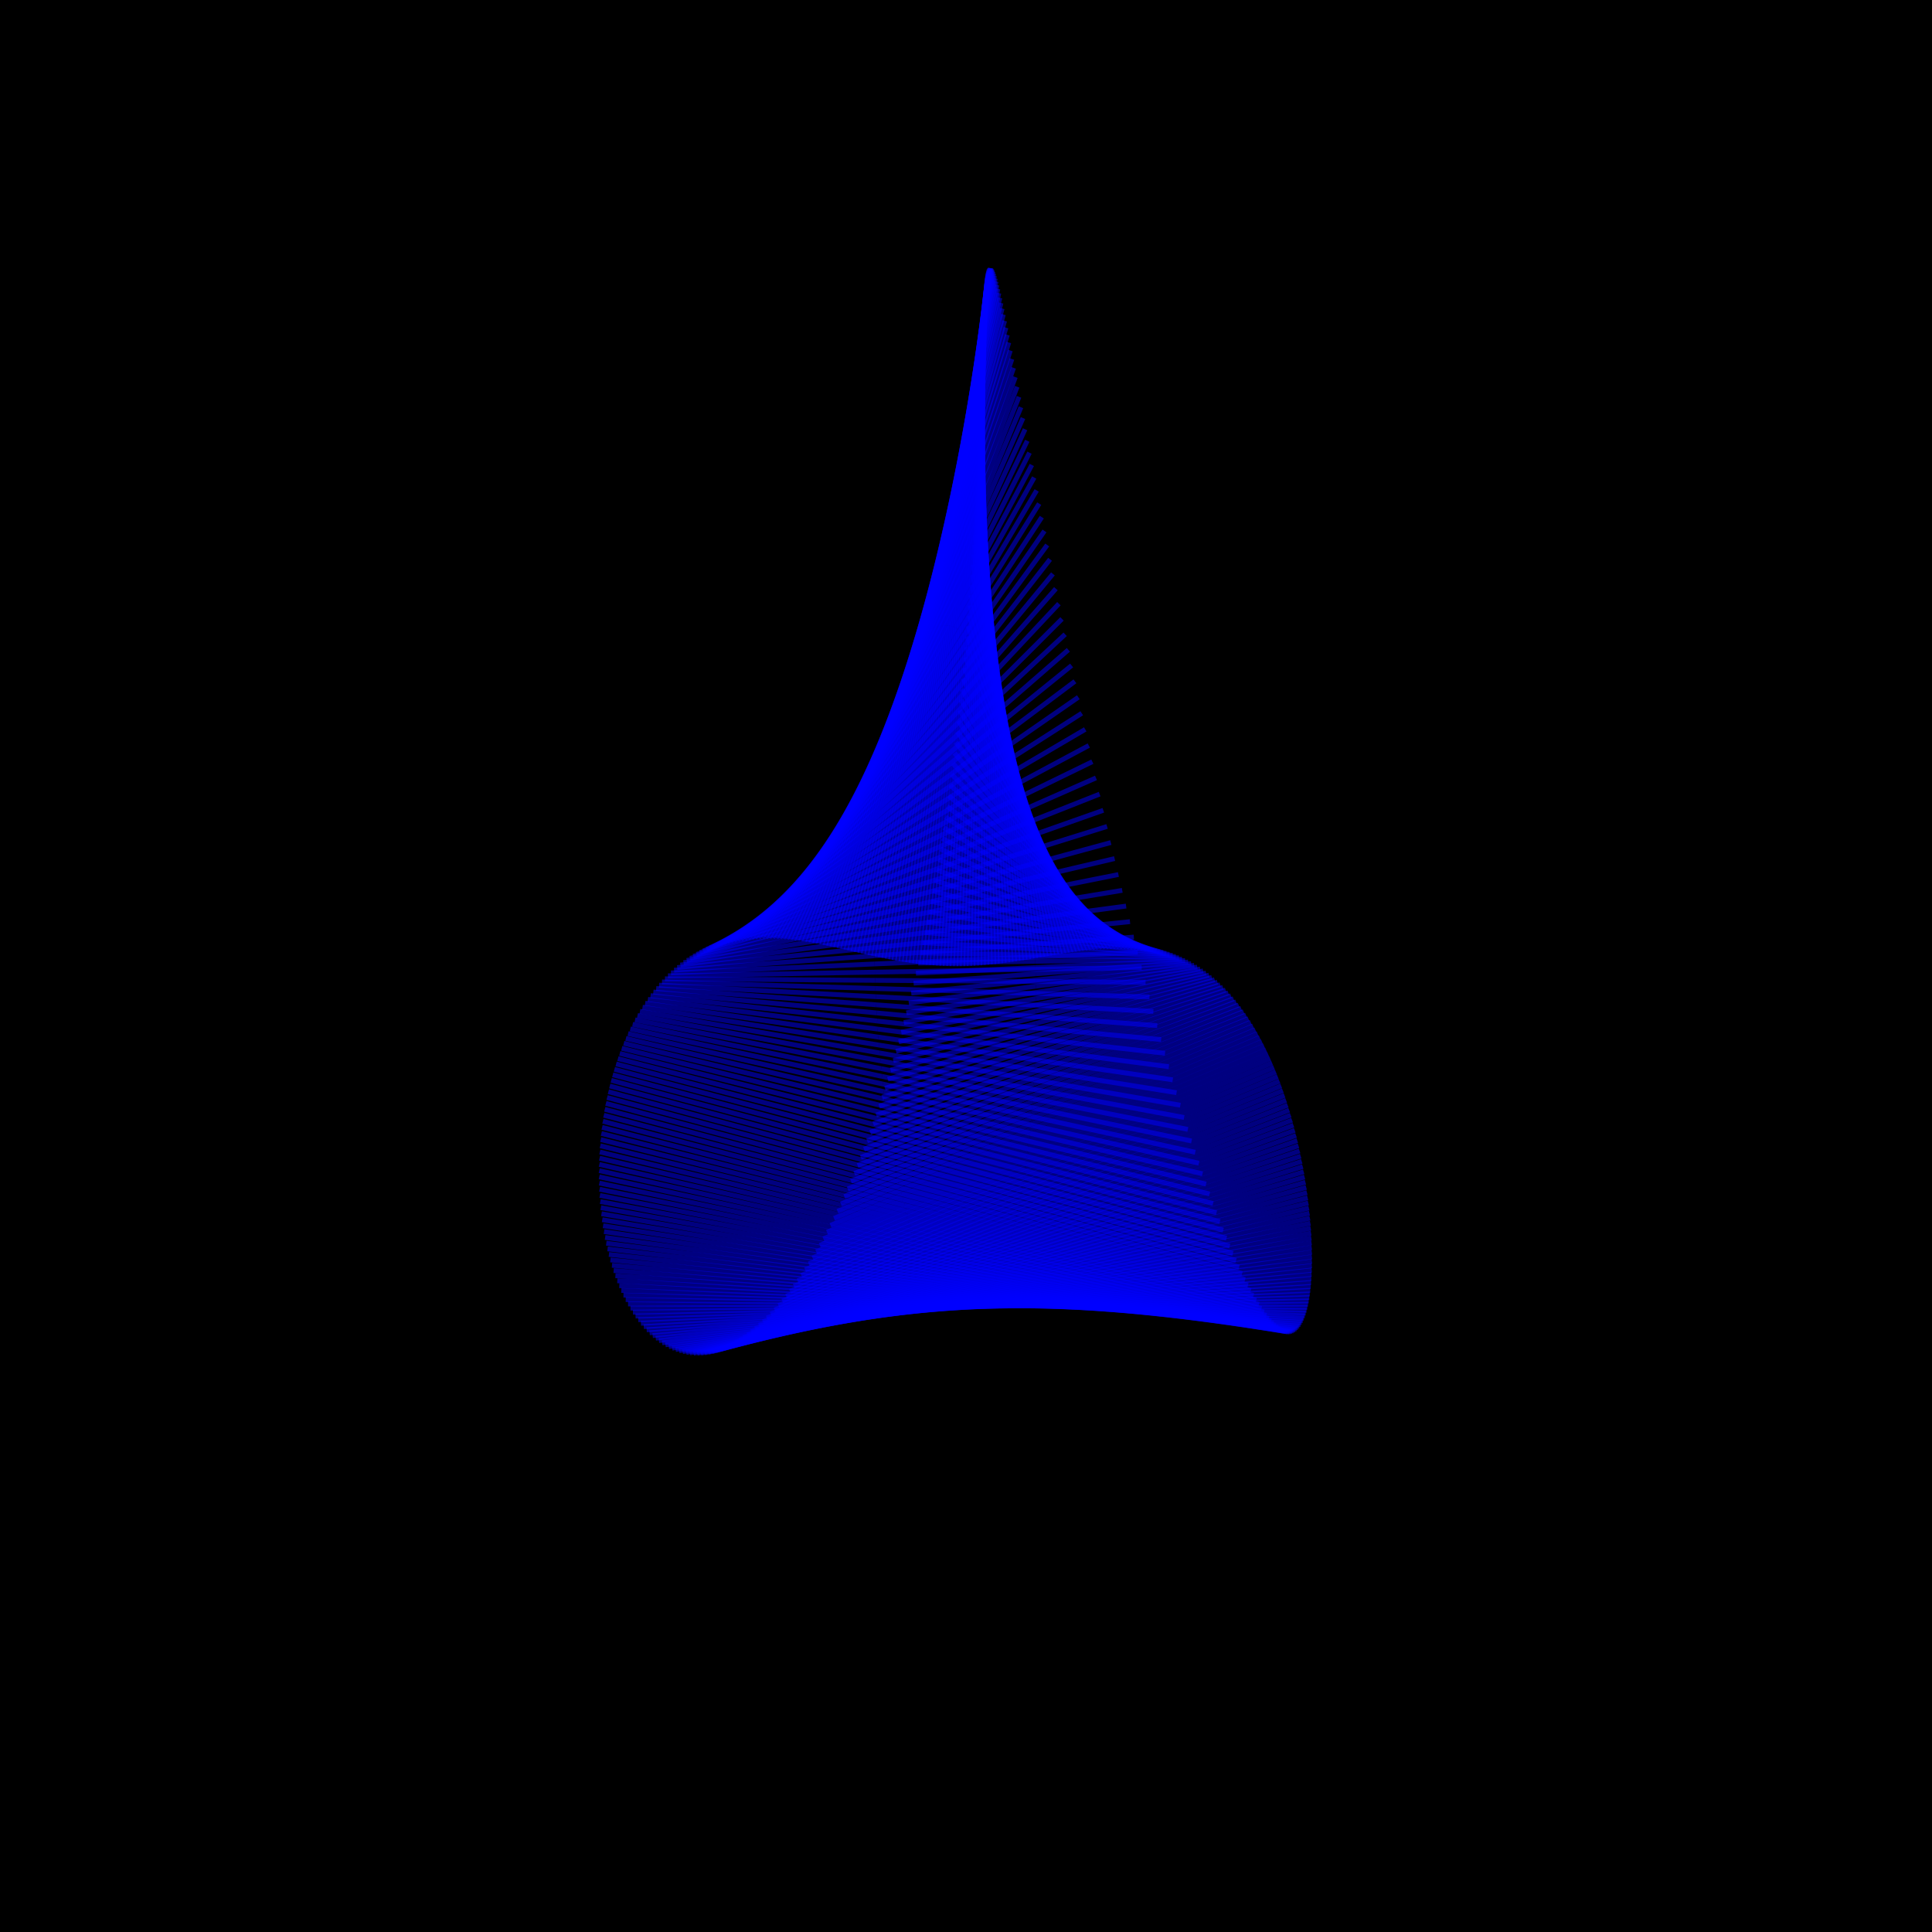 <?xml version="1.0" encoding="UTF-8"?>
<!DOCTYPE svg PUBLIC "-//W3C//DTD SVG 1.1//EN"
    "http://www.w3.org/Graphics/SVG/1.1/DTD/svg11.dtd"><svg width="400" height="400" stroke="black" fill="none" fill-opacity="0.75" font-size="14" font-style="italic" font-family="sans-serif" xmlns="http://www.w3.org/2000/svg" xmlns:xlink="http://www.w3.org/1999/xlink" version="1.1"><filter id="blur1"><feGaussianBlur stdDeviation="0.5"/></filter><rect width="100%" height="100%" fill="white" stroke="none" fill-opacity="1"/><rect class="bg" fill="black" width="100%" height="100%" stroke="none" fill-opacity="1"/><polyline class="polyline" opacity="0.5" stroke="blue" points="201.571,133.645 203.726,70.975 "/><polyline class="polyline" opacity="0.5" stroke="blue" points="201.241,133.175 203.771,69.677 "/><polyline class="polyline" opacity="0.5" stroke="blue" points="200.909,132.732 203.816,68.426 "/><polyline class="polyline" opacity="0.5" stroke="blue" points="200.574,132.315 203.861,67.223 "/><polyline class="polyline" opacity="0.5" stroke="blue" points="200.238,131.925 203.905,66.07 "/><polyline class="polyline" opacity="0.5" stroke="blue" points="199.9,131.562 203.95,64.969 "/><polyline class="polyline" opacity="0.5" stroke="blue" points="199.559,131.227 203.995,63.92 "/><polyline class="polyline" opacity="0.5" stroke="blue" points="199.218,130.92 204.042,62.925 "/><polyline class="polyline" opacity="0.5" stroke="blue" points="198.874,130.641 204.09,61.986 "/><polyline class="polyline" opacity="0.5" stroke="blue" points="198.529,130.391 204.139,61.103 "/><polyline class="polyline" opacity="0.5" stroke="blue" points="198.183,130.17 204.191,60.28 "/><polyline class="polyline" opacity="0.5" stroke="blue" points="197.835,129.978 204.245,59.517 "/><polyline class="polyline" opacity="0.5" stroke="blue" points="197.487,129.817 204.301,58.815 "/><polyline class="polyline" opacity="0.5" stroke="blue" points="197.137,129.685 204.361,58.176 "/><polyline class="polyline" opacity="0.5" stroke="blue" points="196.787,129.583 204.424,57.601 "/><polyline class="polyline" opacity="0.5" stroke="blue" points="196.436,129.512 204.491,57.093 "/><polyline class="polyline" opacity="0.5" stroke="blue" points="196.085,129.473 204.562,56.652 "/><polyline class="polyline" opacity="0.5" stroke="blue" points="195.734,129.464 204.638,56.28 "/><polyline class="polyline" opacity="0.5" stroke="blue" points="195.382,129.487 204.719,55.977 "/><polyline class="polyline" opacity="0.5" stroke="blue" points="195.03,129.542 204.805,55.747 "/><polyline class="polyline" opacity="0.5" stroke="blue" points="194.679,129.629 204.897,55.589 "/><polyline class="polyline" opacity="0.5" stroke="blue" points="194.328,129.748 204.995,55.505 "/><polyline class="polyline" opacity="0.5" stroke="blue" points="193.978,129.9 205.1,55.497 "/><polyline class="polyline" opacity="0.5" stroke="blue" points="193.628,130.085 205.212,55.565 "/><polyline class="polyline" opacity="0.5" stroke="blue" points="193.279,130.302 205.331,55.711 "/><polyline class="polyline" opacity="0.5" stroke="blue" points="192.932,130.553 205.458,55.936 "/><polyline class="polyline" opacity="0.5" stroke="blue" points="192.585,130.837 205.593,56.241 "/><polyline class="polyline" opacity="0.5" stroke="blue" points="192.24,131.154 205.737,56.627 "/><polyline class="polyline" opacity="0.5" stroke="blue" points="191.897,131.505 205.889,57.095 "/><polyline class="polyline" opacity="0.5" stroke="blue" points="191.555,131.889 206.052,57.645 "/><polyline class="polyline" opacity="0.5" stroke="blue" points="191.216,132.307 206.223,58.279 "/><polyline class="polyline" opacity="0.5" stroke="blue" points="190.879,132.759 206.406,58.998 "/><polyline class="polyline" opacity="0.5" stroke="blue" points="190.544,133.245 206.598,59.801 "/><polyline class="polyline" opacity="0.5" stroke="blue" points="190.211,133.764 206.802,60.69 "/><polyline class="polyline" opacity="0.5" stroke="blue" points="189.882,134.318 207.016,61.664 "/><polyline class="polyline" opacity="0.5" stroke="blue" points="189.555,134.905 207.243,62.725 "/><polyline class="polyline" opacity="0.5" stroke="blue" points="189.232,135.526 207.481,63.872 "/><polyline class="polyline" opacity="0.5" stroke="blue" points="188.912,136.181 207.732,65.106 "/><polyline class="polyline" opacity="0.5" stroke="blue" points="188.595,136.87 207.995,66.427 "/><polyline class="polyline" opacity="0.5" stroke="blue" points="188.283,137.592 208.272,67.834 "/><polyline class="polyline" opacity="0.5" stroke="blue" points="187.974,138.347 208.561,69.328 "/><polyline class="polyline" opacity="0.5" stroke="blue" points="187.669,139.136 208.864,70.907 "/><polyline class="polyline" opacity="0.5" stroke="blue" points="187.369,139.958 209.181,72.572 "/><polyline class="polyline" opacity="0.5" stroke="blue" points="187.074,140.813 209.512,74.322 "/><polyline class="polyline" opacity="0.5" stroke="blue" points="186.783,141.7 209.857,76.156 "/><polyline class="polyline" opacity="0.5" stroke="blue" points="186.497,142.62 210.216,78.073 "/><polyline class="polyline" opacity="0.5" stroke="blue" points="186.216,143.571 210.59,80.073 "/><polyline class="polyline" opacity="0.5" stroke="blue" points="185.941,144.555 210.979,82.154 "/><polyline class="polyline" opacity="0.5" stroke="blue" points="185.672,145.57 211.383,84.314 "/><polyline class="polyline" opacity="0.5" stroke="blue" points="185.408,146.615 211.801,86.553 "/><polyline class="polyline" opacity="0.5" stroke="blue" points="185.15,147.692 212.235,88.869 "/><polyline class="polyline" opacity="0.5" stroke="blue" points="184.898,148.799 212.684,91.26 "/><polyline class="polyline" opacity="0.5" stroke="blue" points="184.652,149.935 213.148,93.724 "/><polyline class="polyline" opacity="0.5" stroke="blue" points="184.413,151.101 213.628,96.259 "/><polyline class="polyline" opacity="0.5" stroke="blue" points="184.181,152.295 214.122,98.863 "/><polyline class="polyline" opacity="0.5" stroke="blue" points="183.956,153.517 214.632,101.534 "/><polyline class="polyline" opacity="0.5" stroke="blue" points="183.737,154.768 215.157,104.27 "/><polyline class="polyline" opacity="0.5" stroke="blue" points="183.526,156.045 215.696,107.067 "/><polyline class="polyline" opacity="0.5" stroke="blue" points="183.322,157.348 216.251,109.923 "/><polyline class="polyline" opacity="0.5" stroke="blue" points="183.126,158.677 216.82,112.835 "/><polyline class="polyline" opacity="0.5" stroke="blue" points="182.938,160.032 217.404,115.8 "/><polyline class="polyline" opacity="0.5" stroke="blue" points="182.757,161.411 218.001,118.816 "/><polyline class="polyline" opacity="0.5" stroke="blue" points="182.584,162.813 218.613,121.879 "/><polyline class="polyline" opacity="0.5" stroke="blue" points="182.42,164.238 219.238,124.986 "/><polyline class="polyline" opacity="0.5" stroke="blue" points="182.264,165.685 219.877,128.133 "/><polyline class="polyline" opacity="0.5" stroke="blue" points="182.116,167.154 220.529,131.318 "/><polyline class="polyline" opacity="0.5" stroke="blue" points="181.977,168.643 221.193,134.536 "/><polyline class="polyline" opacity="0.5" stroke="blue" points="181.847,170.152 221.87,137.784 "/><polyline class="polyline" opacity="0.5" stroke="blue" points="181.725,171.679 222.558,141.059 "/><polyline class="polyline" opacity="0.5" stroke="blue" points="181.612,173.224 223.258,144.356 "/><polyline class="polyline" opacity="0.5" stroke="blue" points="181.508,174.786 223.969,147.672 "/><polyline class="polyline" opacity="0.5" stroke="blue" points="181.414,176.365 224.69,151.004 "/><polyline class="polyline" opacity="0.5" stroke="blue" points="181.328,177.958 225.421,154.348 "/><polyline class="polyline" opacity="0.5" stroke="blue" points="181.252,179.565 226.161,157.699 "/><polyline class="polyline" opacity="0.5" stroke="blue" points="181.185,181.185 226.911,161.054 "/><polyline class="polyline" opacity="0.5" stroke="blue" points="181.128,182.818 227.668,164.409 "/><polyline class="polyline" opacity="0.5" stroke="blue" points="181.08,184.461 228.433,167.761 "/><polyline class="polyline" opacity="0.5" stroke="blue" points="181.041,186.115 229.205,171.106 "/><polyline class="polyline" opacity="0.5" stroke="blue" points="181.013,187.777 229.984,174.44 "/><polyline class="polyline" opacity="0.5" stroke="blue" points="180.993,189.447 230.768,177.759 "/><polyline class="polyline" opacity="0.5" stroke="blue" points="180.984,191.125 231.558,181.06 "/><polyline class="polyline" opacity="0.5" stroke="blue" points="180.984,192.808 232.352,184.34 "/><polyline class="polyline" opacity="0.5" stroke="blue" points="180.993,194.495 233.151,187.594 "/><polyline class="polyline" opacity="0.5" stroke="blue" points="181.013,196.187 233.952,190.82 "/><polyline class="polyline" opacity="0.5" stroke="blue" points="181.042,197.881 234.756,194.015 "/><polyline class="polyline" opacity="0.5" stroke="blue" points="181.08,199.576 235.562,197.174 "/><polyline class="polyline" opacity="0.5" stroke="blue" points="181.128,201.272 236.37,200.296 "/><polyline class="polyline" opacity="0.5" stroke="blue" points="181.186,202.967 237.178,203.377 "/><polyline class="polyline" opacity="0.5" stroke="blue" points="181.253,204.66 237.986,206.413 "/><polyline class="polyline" opacity="0.5" stroke="blue" points="181.33,206.35 238.793,209.404 "/><polyline class="polyline" opacity="0.5" stroke="blue" points="181.416,208.036 239.6,212.345 "/><polyline class="polyline" opacity="0.5" stroke="blue" points="181.512,209.717 240.404,215.234 "/><polyline class="polyline" opacity="0.5" stroke="blue" points="181.617,211.392 241.206,218.07 "/><polyline class="polyline" opacity="0.5" stroke="blue" points="181.731,213.06 242.005,220.849 "/><polyline class="polyline" opacity="0.5" stroke="blue" points="181.854,214.719 242.8,223.57 "/><polyline class="polyline" opacity="0.5" stroke="blue" points="181.987,216.369 243.591,226.23 "/><polyline class="polyline" opacity="0.5" stroke="blue" points="182.128,218.008 244.378,228.828 "/><polyline class="polyline" opacity="0.5" stroke="blue" points="182.278,219.637 245.159,231.363 "/><polyline class="polyline" opacity="0.5" stroke="blue" points="182.437,221.252 245.934,233.832 "/><polyline class="polyline" opacity="0.5" stroke="blue" points="182.604,222.854 246.702,236.234 "/><polyline class="polyline" opacity="0.5" stroke="blue" points="182.78,224.442 247.464,238.568 "/><polyline class="polyline" opacity="0.5" stroke="blue" points="182.964,226.014 248.219,240.833 "/><polyline class="polyline" opacity="0.5" stroke="blue" points="183.157,227.57 248.965,243.027 "/><polyline class="polyline" opacity="0.5" stroke="blue" points="183.357,229.109 249.704,245.15 "/><polyline class="polyline" opacity="0.5" stroke="blue" points="183.565,230.63 250.433,247.202 "/><polyline class="polyline" opacity="0.5" stroke="blue" points="183.781,232.131 251.154,249.18 "/><polyline class="polyline" opacity="0.5" stroke="blue" points="184.005,233.613 251.865,251.086 "/><polyline class="polyline" opacity="0.5" stroke="blue" points="184.236,235.073 252.566,252.918 "/><polyline class="polyline" opacity="0.5" stroke="blue" points="184.474,236.512 253.257,254.676 "/><polyline class="polyline" opacity="0.5" stroke="blue" points="184.719,237.929 253.938,256.361 "/><polyline class="polyline" opacity="0.5" stroke="blue" points="184.972,239.322 254.607,257.971 "/><polyline class="polyline" opacity="0.5" stroke="blue" points="185.23,240.692 255.266,259.508 "/><polyline class="polyline" opacity="0.5" stroke="blue" points="185.496,242.037 255.913,260.97 "/><polyline class="polyline" opacity="0.5" stroke="blue" points="185.767,243.356 256.548,262.359 "/><polyline class="polyline" opacity="0.5" stroke="blue" points="186.045,244.649 257.172,263.675 "/><polyline class="polyline" opacity="0.5" stroke="blue" points="186.328,245.916 257.783,264.919 "/><polyline class="polyline" opacity="0.5" stroke="blue" points="186.618,247.156 258.382,266.09 "/><polyline class="polyline" opacity="0.5" stroke="blue" points="186.912,248.367 258.968,267.189 "/><polyline class="polyline" opacity="0.5" stroke="blue" points="187.212,249.55 259.542,268.217 "/><polyline class="polyline" opacity="0.5" stroke="blue" points="187.517,250.704 260.103,269.175 "/><polyline class="polyline" opacity="0.5" stroke="blue" points="187.827,251.829 260.65,270.064 "/><polyline class="polyline" opacity="0.5" stroke="blue" points="188.142,252.923 261.185,270.883 "/><polyline class="polyline" opacity="0.5" stroke="blue" points="188.461,253.988 261.706,271.636 "/><polyline class="polyline" opacity="0.5" stroke="blue" points="188.784,255.021 262.214,272.321 "/><polyline class="polyline" opacity="0.5" stroke="blue" points="189.111,256.023 262.709,272.941 "/><polyline class="polyline" opacity="0.5" stroke="blue" points="189.442,256.993 263.19,273.496 "/><polyline class="polyline" opacity="0.5" stroke="blue" points="189.776,257.932 263.658,273.988 "/><polyline class="polyline" opacity="0.5" stroke="blue" points="190.114,258.838 264.112,274.417 "/><polyline class="polyline" opacity="0.5" stroke="blue" points="190.455,259.712 264.552,274.785 "/><polyline class="polyline" opacity="0.5" stroke="blue" points="190.799,260.553 264.979,275.093 "/><polyline class="polyline" opacity="0.5" stroke="blue" points="191.146,261.361 265.392,275.343 "/><polyline class="polyline" opacity="0.5" stroke="blue" points="191.495,262.135 265.791,275.534 "/><polyline class="polyline" opacity="0.5" stroke="blue" points="191.846,262.877 266.177,275.67 "/><polyline class="polyline" opacity="0.5" stroke="blue" points="192.199,263.584 266.548,275.751 "/><polyline class="polyline" opacity="0.5" stroke="blue" points="192.555,264.258 266.907,275.778 "/><polyline class="polyline" opacity="0.5" stroke="blue" points="192.912,264.898 267.251,275.753 "/><polyline class="polyline" opacity="0.5" stroke="blue" points="193.27,265.505 267.582,275.676 "/><polyline class="polyline" opacity="0.5" stroke="blue" points="193.63,266.077 267.9,275.551 "/><polyline class="polyline" opacity="0.5" stroke="blue" points="193.991,266.616 268.203,275.377 "/><polyline class="polyline" opacity="0.5" stroke="blue" points="194.352,267.12 268.494,275.156 "/><polyline class="polyline" opacity="0.5" stroke="blue" points="194.715,267.591 268.771,274.89 "/><polyline class="polyline" opacity="0.5" stroke="blue" points="195.077,268.027 269.034,274.579 "/><polyline class="polyline" opacity="0.5" stroke="blue" points="195.44,268.43 269.285,274.226 "/><polyline class="polyline" opacity="0.5" stroke="blue" points="195.803,268.799 269.522,273.832 "/><polyline class="polyline" opacity="0.5" stroke="blue" points="196.166,269.134 269.745,273.397 "/><polyline class="polyline" opacity="0.5" stroke="blue" points="196.529,269.435 269.956,272.924 "/><polyline class="polyline" opacity="0.5" stroke="blue" points="196.891,269.704 270.154,272.413 "/><polyline class="polyline" opacity="0.5" stroke="blue" points="197.253,269.938 270.338,271.866 "/><polyline class="polyline" opacity="0.5" stroke="blue" points="197.614,270.14 270.51,271.284 "/><polyline class="polyline" opacity="0.5" stroke="blue" points="197.974,270.309 270.669,270.669 "/><polyline class="polyline" opacity="0.5" stroke="blue" points="198.333,270.445 270.816,270.022 "/><polyline class="polyline" opacity="0.5" stroke="blue" points="198.69,270.548 270.949,269.344 "/><polyline class="polyline" opacity="0.5" stroke="blue" points="199.046,270.62 271.071,268.637 "/><polyline class="polyline" opacity="0.5" stroke="blue" points="199.4,270.659 271.179,267.901 "/><polyline class="polyline" opacity="0.5" stroke="blue" points="199.753,270.666 271.276,267.138 "/><polyline class="polyline" opacity="0.5" stroke="blue" points="200.104,270.642 271.36,266.349 "/><polyline class="polyline" opacity="0.5" stroke="blue" points="200.452,270.586 271.432,265.536 "/><polyline class="polyline" opacity="0.5" stroke="blue" points="200.799,270.5 271.492,264.7 "/><polyline class="polyline" opacity="0.5" stroke="blue" points="201.143,270.383 271.539,263.841 "/><polyline class="polyline" opacity="0.5" stroke="blue" points="201.484,270.235 271.575,262.961 "/><polyline class="polyline" opacity="0.5" stroke="blue" points="201.823,270.058 271.599,262.061 "/><polyline class="polyline" opacity="0.5" stroke="blue" points="202.16,269.85 271.611,261.142 "/><polyline class="polyline" opacity="0.5" stroke="blue" points="202.493,269.614 271.612,260.206 "/><polyline class="polyline" opacity="0.5" stroke="blue" points="202.823,269.349 271.601,259.254 "/><polyline class="polyline" opacity="0.5" stroke="blue" points="203.151,269.054 271.578,258.285 "/><polyline class="polyline" opacity="0.5" stroke="blue" points="203.475,268.732 271.544,257.303 "/><polyline class="polyline" opacity="0.5" stroke="blue" points="203.796,268.382 271.499,256.307 "/><polyline class="polyline" opacity="0.5" stroke="blue" points="204.113,268.004 271.443,255.299 "/><polyline class="polyline" opacity="0.5" stroke="blue" points="204.427,267.599 271.375,254.28 "/><polyline class="polyline" opacity="0.5" stroke="blue" points="204.737,267.167 271.296,253.251 "/><polyline class="polyline" opacity="0.5" stroke="blue" points="205.044,266.71 271.206,252.212 "/><polyline class="polyline" opacity="0.5" stroke="blue" points="205.347,266.226 271.106,251.165 "/><polyline class="polyline" opacity="0.5" stroke="blue" points="205.646,265.716 270.994,250.111 "/><polyline class="polyline" opacity="0.5" stroke="blue" points="205.94,265.182 270.872,249.05 "/><polyline class="polyline" opacity="0.5" stroke="blue" points="206.231,264.622 270.739,247.984 "/><polyline class="polyline" opacity="0.5" stroke="blue" points="206.518,264.039 270.595,246.913 "/><polyline class="polyline" opacity="0.5" stroke="blue" points="206.8,263.431 270.441,245.839 "/><polyline class="polyline" opacity="0.5" stroke="blue" points="207.078,262.801 270.276,244.762 "/><polyline class="polyline" opacity="0.5" stroke="blue" points="207.352,262.147 270.101,243.683 "/><polyline class="polyline" opacity="0.5" stroke="blue" points="207.621,261.47 269.916,242.602 "/><polyline class="polyline" opacity="0.5" stroke="blue" points="207.886,260.771 269.72,241.522 "/><polyline class="polyline" opacity="0.5" stroke="blue" points="208.146,260.051 269.514,240.442 "/><polyline class="polyline" opacity="0.5" stroke="blue" points="208.402,259.309 269.298,239.364 "/><polyline class="polyline" opacity="0.5" stroke="blue" points="208.652,258.546 269.072,238.287 "/><polyline class="polyline" opacity="0.5" stroke="blue" points="208.898,257.763 268.836,237.214 "/><polyline class="polyline" opacity="0.5" stroke="blue" points="209.139,256.96 268.591,236.144 "/><polyline class="polyline" opacity="0.5" stroke="blue" points="209.376,256.137 268.335,235.078 "/><polyline class="polyline" opacity="0.5" stroke="blue" points="209.607,255.294 268.069,234.017 "/><polyline class="polyline" opacity="0.5" stroke="blue" points="209.834,254.433 267.794,232.962 "/><polyline class="polyline" opacity="0.5" stroke="blue" points="210.055,253.554 267.51,231.914 "/><polyline class="polyline" opacity="0.5" stroke="blue" points="210.271,252.657 267.215,230.872 "/><polyline class="polyline" opacity="0.5" stroke="blue" points="210.483,251.742 266.912,229.839 "/><polyline class="polyline" opacity="0.5" stroke="blue" points="210.689,250.81 266.598,228.814 "/><polyline class="polyline" opacity="0.5" stroke="blue" points="210.89,249.862 266.276,227.797 "/><polyline class="polyline" opacity="0.5" stroke="blue" points="211.085,248.897 265.944,226.791 "/><polyline class="polyline" opacity="0.5" stroke="blue" points="211.276,247.917 265.603,225.794 "/><polyline class="polyline" opacity="0.5" stroke="blue" points="211.461,246.921 265.253,224.808 "/><polyline class="polyline" opacity="0.5" stroke="blue" points="211.641,245.91 264.894,223.834 "/><polyline class="polyline" opacity="0.5" stroke="blue" points="211.816,244.884 264.525,222.871 "/><polyline class="polyline" opacity="0.5" stroke="blue" points="211.985,243.845 264.148,221.921 "/><polyline class="polyline" opacity="0.5" stroke="blue" points="212.149,242.791 263.762,220.983 "/><polyline class="polyline" opacity="0.5" stroke="blue" points="212.307,241.725 263.368,220.059 "/><polyline class="polyline" opacity="0.5" stroke="blue" points="212.46,240.645 262.964,219.149 "/><polyline class="polyline" opacity="0.5" stroke="blue" points="212.607,239.553 262.552,218.253 "/><polyline class="polyline" opacity="0.5" stroke="blue" points="212.75,238.449 262.132,217.371 "/><polyline class="polyline" opacity="0.5" stroke="blue" points="212.886,237.332 261.703,216.505 "/><polyline class="polyline" opacity="0.5" stroke="blue" points="213.017,236.205 261.265,215.654 "/><polyline class="polyline" opacity="0.5" stroke="blue" points="213.143,235.067 260.819,214.819 "/><polyline class="polyline" opacity="0.5" stroke="blue" points="213.263,233.918 260.365,214.001 "/><polyline class="polyline" opacity="0.5" stroke="blue" points="213.377,232.759 259.903,213.199 "/><polyline class="polyline" opacity="0.5" stroke="blue" points="213.486,231.591 259.433,212.414 "/><polyline class="polyline" opacity="0.5" stroke="blue" points="213.589,230.413 258.955,211.646 "/><polyline class="polyline" opacity="0.5" stroke="blue" points="213.687,229.226 258.469,210.896 "/><polyline class="polyline" opacity="0.5" stroke="blue" points="213.779,228.03 257.976,210.164 "/><polyline class="polyline" opacity="0.5" stroke="blue" points="213.866,226.826 257.474,209.45 "/><polyline class="polyline" opacity="0.5" stroke="blue" points="213.947,225.615 256.965,208.754 "/><polyline class="polyline" opacity="0.5" stroke="blue" points="214.022,224.396 256.449,208.076 "/><polyline class="polyline" opacity="0.5" stroke="blue" points="214.092,223.17 255.925,207.418 "/><polyline class="polyline" opacity="0.5" stroke="blue" points="214.156,221.937 255.394,206.778 "/><polyline class="polyline" opacity="0.5" stroke="blue" points="214.214,220.698 254.856,206.157 "/><polyline class="polyline" opacity="0.5" stroke="blue" points="214.267,219.453 254.311,205.556 "/><polyline class="polyline" opacity="0.5" stroke="blue" points="214.314,218.203 253.759,204.974 "/><polyline class="polyline" opacity="0.5" stroke="blue" points="214.356,216.947 253.2,204.411 "/><polyline class="polyline" opacity="0.5" stroke="blue" points="214.392,215.687 252.634,203.868 "/><polyline class="polyline" opacity="0.5" stroke="blue" points="214.422,214.422 252.062,203.344 "/><polyline class="polyline" opacity="0.5" stroke="blue" points="214.447,213.153 251.483,202.84 "/><polyline class="polyline" opacity="0.5" stroke="blue" points="214.466,211.881 250.898,202.356 "/><polyline class="polyline" opacity="0.5" stroke="blue" points="214.48,210.605 250.306,201.891 "/><polyline class="polyline" opacity="0.5" stroke="blue" points="214.487,209.326 249.709,201.446 "/><polyline class="polyline" opacity="0.5" stroke="blue" points="214.49,208.045 249.105,201.02 "/><polyline class="polyline" opacity="0.5" stroke="blue" points="214.486,206.761 248.496,200.614 "/><polyline class="polyline" opacity="0.5" stroke="blue" points="214.478,205.476 247.881,200.228 "/><polyline class="polyline" opacity="0.5" stroke="blue" points="214.463,204.189 247.26,199.86 "/><polyline class="polyline" opacity="0.5" stroke="blue" points="214.443,202.901 246.634,199.512 "/><polyline class="polyline" opacity="0.5" stroke="blue" points="214.417,201.612 246.002,199.183 "/><polyline class="polyline" opacity="0.5" stroke="blue" points="214.386,200.322 245.366,198.872 "/><polyline class="polyline" opacity="0.5" stroke="blue" points="214.349,199.033 244.724,198.58 "/><polyline class="polyline" opacity="0.5" stroke="blue" points="214.307,197.744 244.077,198.307 "/><polyline class="polyline" opacity="0.5" stroke="blue" points="214.259,196.456 243.426,198.052 "/><polyline class="polyline" opacity="0.5" stroke="blue" points="214.206,195.168 242.77,197.815 "/><polyline class="polyline" opacity="0.5" stroke="blue" points="214.147,193.882 242.11,197.595 "/><polyline class="polyline" opacity="0.5" stroke="blue" points="214.083,192.598 241.445,197.393 "/><polyline class="polyline" opacity="0.5" stroke="blue" points="214.013,191.316 240.776,197.208 "/><polyline class="polyline" opacity="0.5" stroke="blue" points="213.937,190.037 240.103,197.04 "/><polyline class="polyline" opacity="0.5" stroke="blue" points="213.857,188.76 239.426,196.888 "/><polyline class="polyline" opacity="0.5" stroke="blue" points="213.771,187.487 238.746,196.752 "/><polyline class="polyline" opacity="0.5" stroke="blue" points="213.679,186.217 238.061,196.632 "/><polyline class="polyline" opacity="0.5" stroke="blue" points="213.582,184.951 237.374,196.528 "/><polyline class="polyline" opacity="0.5" stroke="blue" points="213.48,183.689 236.683,196.438 "/><polyline class="polyline" opacity="0.5" stroke="blue" points="213.372,182.432 235.989,196.363 "/><polyline class="polyline" opacity="0.5" stroke="blue" points="213.259,181.18 235.292,196.302 "/><polyline class="polyline" opacity="0.5" stroke="blue" points="213.14,179.934 234.592,196.254 "/><polyline class="polyline" opacity="0.5" stroke="blue" points="213.017,178.693 233.89,196.22 "/><polyline class="polyline" opacity="0.5" stroke="blue" points="212.888,177.459 233.185,196.198 "/><polyline class="polyline" opacity="0.5" stroke="blue" points="212.753,176.231 232.477,196.189 "/><polyline class="polyline" opacity="0.5" stroke="blue" points="212.614,175.01 231.768,196.191 "/><polyline class="polyline" opacity="0.5" stroke="blue" points="212.469,173.796 231.056,196.204 "/><polyline class="polyline" opacity="0.5" stroke="blue" points="212.319,172.591 230.342,196.228 "/><polyline class="polyline" opacity="0.5" stroke="blue" points="212.164,171.393 229.627,196.263 "/><polyline class="polyline" opacity="0.5" stroke="blue" points="212.004,170.203 228.909,196.307 "/><polyline class="polyline" opacity="0.5" stroke="blue" points="211.839,169.022 228.191,196.36 "/><polyline class="polyline" opacity="0.5" stroke="blue" points="211.669,167.851 227.47,196.421 "/><polyline class="polyline" opacity="0.5" stroke="blue" points="211.494,166.689 226.749,196.491 "/><polyline class="polyline" opacity="0.5" stroke="blue" points="211.313,165.537 226.026,196.568 "/><polyline class="polyline" opacity="0.5" stroke="blue" points="211.128,164.396 225.303,196.652 "/><polyline class="polyline" opacity="0.5" stroke="blue" points="210.938,163.265 224.578,196.743 "/><polyline class="polyline" opacity="0.5" stroke="blue" points="210.743,162.146 223.853,196.839 "/><polyline class="polyline" opacity="0.5" stroke="blue" points="210.543,161.038 223.126,196.94 "/><polyline class="polyline" opacity="0.5" stroke="blue" points="210.338,159.942 222.4,197.046 "/><polyline class="polyline" opacity="0.5" stroke="blue" points="210.129,158.858 221.673,197.157 "/><polyline class="polyline" opacity="0.5" stroke="blue" points="209.914,157.787 220.945,197.271 "/><polyline class="polyline" opacity="0.5" stroke="blue" points="209.696,156.729 220.217,197.388 "/><polyline class="polyline" opacity="0.5" stroke="blue" points="209.472,155.685 219.489,197.507 "/><polyline class="polyline" opacity="0.5" stroke="blue" points="209.244,154.655 218.761,197.629 "/><polyline class="polyline" opacity="0.5" stroke="blue" points="209.011,153.639 218.033,197.752 "/><polyline class="polyline" opacity="0.5" stroke="blue" points="208.774,152.638 217.305,197.876 "/><polyline class="polyline" opacity="0.5" stroke="blue" points="208.532,151.652 216.578,198.001 "/><polyline class="polyline" opacity="0.5" stroke="blue" points="208.286,150.682 215.85,198.125 "/><polyline class="polyline" opacity="0.5" stroke="blue" points="208.036,149.728 215.123,198.249 "/><polyline class="polyline" opacity="0.5" stroke="blue" points="207.781,148.79 214.396,198.372 "/><polyline class="polyline" opacity="0.5" stroke="blue" points="207.523,147.869 213.67,198.493 "/><polyline class="polyline" opacity="0.5" stroke="blue" points="207.26,146.966 212.944,198.613 "/><polyline class="polyline" opacity="0.5" stroke="blue" points="206.992,146.08 212.219,198.73 "/><polyline class="polyline" opacity="0.5" stroke="blue" points="206.721,145.212 211.494,198.844 "/><polyline class="polyline" opacity="0.5" stroke="blue" points="206.446,144.363 210.77,198.955 "/><polyline class="polyline" opacity="0.5" stroke="blue" points="206.167,143.533 210.047,199.062 "/><polyline class="polyline" opacity="0.5" stroke="blue" points="205.885,142.722 209.324,199.165 "/><polyline class="polyline" opacity="0.5" stroke="blue" points="205.598,141.931 208.602,199.264 "/><polyline class="polyline" opacity="0.5" stroke="blue" points="205.308,141.161 207.881,199.358 "/><polyline class="polyline" opacity="0.5" stroke="blue" points="205.014,140.411 207.16,199.448 "/><polyline class="polyline" opacity="0.5" stroke="blue" points="204.717,139.682 206.441,199.531 "/><polyline class="polyline" opacity="0.5" stroke="blue" points="204.416,138.974 205.722,199.609 "/><polyline class="polyline" opacity="0.5" stroke="blue" points="204.112,138.289 205.004,199.681 "/><polyline class="polyline" opacity="0.5" stroke="blue" points="203.805,137.626 204.287,199.747 "/><polyline class="polyline" opacity="0.5" stroke="blue" points="203.494,136.985 203.57,199.807 "/><polyline class="polyline" opacity="0.5" stroke="blue" points="203.181,136.368 202.855,199.859 "/><polyline class="polyline" opacity="0.5" stroke="blue" points="202.864,135.775 202.14,199.905 "/><polyline class="polyline" opacity="0.5" stroke="blue" points="202.545,135.205 201.426,199.944 "/><polyline class="polyline" opacity="0.5" stroke="blue" points="202.223,134.66 200.713,199.976 "/><polyline class="polyline" opacity="0.5" stroke="blue" points="201.898,134.14 200.0,200.0 "/><polyline class="polyline" opacity="0.5" stroke="blue" points="201.571,133.645 199.288,200.017 "/><polyline class="polyline" opacity="0.5" stroke="blue" points="201.241,133.175 198.577,200.026 "/><polyline class="polyline" opacity="0.5" stroke="blue" points="200.909,132.732 197.866,200.028 "/><polyline class="polyline" opacity="0.5" stroke="blue" points="200.574,132.315 197.156,200.021 "/><polyline class="polyline" opacity="0.5" stroke="blue" points="200.238,131.925 196.447,200.008 "/><polyline class="polyline" opacity="0.5" stroke="blue" points="199.9,131.562 195.738,199.986 "/><polyline class="polyline" opacity="0.5" stroke="blue" points="199.559,131.227 195.03,199.957 "/><polyline class="polyline" opacity="0.5" stroke="blue" points="199.218,130.92 194.322,199.919 "/><polyline class="polyline" opacity="0.5" stroke="blue" points="198.874,130.641 193.614,199.875 "/><polyline class="polyline" opacity="0.5" stroke="blue" points="198.529,130.391 192.907,199.822 "/><polyline class="polyline" opacity="0.5" stroke="blue" points="198.183,130.17 192.2,199.763 "/><polyline class="polyline" opacity="0.5" stroke="blue" points="197.835,129.978 191.494,199.695 "/><polyline class="polyline" opacity="0.5" stroke="blue" points="197.487,129.817 190.787,199.621 "/><polyline class="polyline" opacity="0.5" stroke="blue" points="197.137,129.685 190.081,199.539 "/><polyline class="polyline" opacity="0.5" stroke="blue" points="196.787,129.583 189.374,199.451 "/><polyline class="polyline" opacity="0.5" stroke="blue" points="196.436,129.512 188.668,199.356 "/><polyline class="polyline" opacity="0.5" stroke="blue" points="196.085,129.473 187.962,199.254 "/><polyline class="polyline" opacity="0.5" stroke="blue" points="195.734,129.464 187.256,199.146 "/><polyline class="polyline" opacity="0.5" stroke="blue" points="195.382,129.487 186.549,199.031 "/><polyline class="polyline" opacity="0.5" stroke="blue" points="195.03,129.542 185.842,198.911 "/><polyline class="polyline" opacity="0.5" stroke="blue" points="194.679,129.629 185.135,198.786 "/><polyline class="polyline" opacity="0.5" stroke="blue" points="194.328,129.748 184.428,198.655 "/><polyline class="polyline" opacity="0.5" stroke="blue" points="193.978,129.9 183.72,198.52 "/><polyline class="polyline" opacity="0.5" stroke="blue" points="193.628,130.085 183.012,198.379 "/><polyline class="polyline" opacity="0.5" stroke="blue" points="193.279,130.302 182.304,198.235 "/><polyline class="polyline" opacity="0.5" stroke="blue" points="192.932,130.553 181.595,198.086 "/><polyline class="polyline" opacity="0.5" stroke="blue" points="192.585,130.837 180.885,197.935 "/><polyline class="polyline" opacity="0.5" stroke="blue" points="192.24,131.154 180.175,197.78 "/><polyline class="polyline" opacity="0.5" stroke="blue" points="191.897,131.505 179.464,197.622 "/><polyline class="polyline" opacity="0.5" stroke="blue" points="191.555,131.889 178.752,197.462 "/><polyline class="polyline" opacity="0.5" stroke="blue" points="191.216,132.307 178.04,197.3 "/><polyline class="polyline" opacity="0.5" stroke="blue" points="190.879,132.759 177.327,197.137 "/><polyline class="polyline" opacity="0.5" stroke="blue" points="190.544,133.245 176.613,196.973 "/><polyline class="polyline" opacity="0.5" stroke="blue" points="190.211,133.764 175.898,196.809 "/><polyline class="polyline" opacity="0.5" stroke="blue" points="189.882,134.318 175.183,196.645 "/><polyline class="polyline" opacity="0.5" stroke="blue" points="189.555,134.905 174.466,196.481 "/><polyline class="polyline" opacity="0.5" stroke="blue" points="189.232,135.526 173.749,196.318 "/><polyline class="polyline" opacity="0.5" stroke="blue" points="188.912,136.181 173.031,196.157 "/><polyline class="polyline" opacity="0.5" stroke="blue" points="188.595,136.87 172.311,195.998 "/><polyline class="polyline" opacity="0.5" stroke="blue" points="188.283,137.592 171.591,195.842 "/><polyline class="polyline" opacity="0.5" stroke="blue" points="187.974,138.347 170.87,195.688 "/><polyline class="polyline" opacity="0.5" stroke="blue" points="187.669,139.136 170.149,195.539 "/><polyline class="polyline" opacity="0.5" stroke="blue" points="187.369,139.958 169.426,195.394 "/><polyline class="polyline" opacity="0.5" stroke="blue" points="187.074,140.813 168.702,195.253 "/><polyline class="polyline" opacity="0.5" stroke="blue" points="186.783,141.7 167.978,195.119 "/><polyline class="polyline" opacity="0.5" stroke="blue" points="186.497,142.62 167.253,194.99 "/><polyline class="polyline" opacity="0.5" stroke="blue" points="186.216,143.571 166.527,194.868 "/><polyline class="polyline" opacity="0.5" stroke="blue" points="185.941,144.555 165.8,194.753 "/><polyline class="polyline" opacity="0.5" stroke="blue" points="185.672,145.57 165.073,194.646 "/><polyline class="polyline" opacity="0.5" stroke="blue" points="185.408,146.615 164.345,194.547 "/><polyline class="polyline" opacity="0.5" stroke="blue" points="185.15,147.692 163.616,194.457 "/><polyline class="polyline" opacity="0.5" stroke="blue" points="184.898,148.799 162.887,194.377 "/><polyline class="polyline" opacity="0.5" stroke="blue" points="184.652,149.935 162.158,194.307 "/><polyline class="polyline" opacity="0.5" stroke="blue" points="184.413,151.101 161.428,194.248 "/><polyline class="polyline" opacity="0.5" stroke="blue" points="184.181,152.295 160.698,194.201 "/><polyline class="polyline" opacity="0.5" stroke="blue" points="183.956,153.517 159.968,194.165 "/><polyline class="polyline" opacity="0.5" stroke="blue" points="183.737,154.768 159.238,194.142 "/><polyline class="polyline" opacity="0.5" stroke="blue" points="183.526,156.045 158.509,194.133 "/><polyline class="polyline" opacity="0.5" stroke="blue" points="183.322,157.348 157.779,194.137 "/><polyline class="polyline" opacity="0.5" stroke="blue" points="183.126,158.677 157.05,194.156 "/><polyline class="polyline" opacity="0.5" stroke="blue" points="182.938,160.032 156.322,194.189 "/><polyline class="polyline" opacity="0.5" stroke="blue" points="182.757,161.411 155.594,194.239 "/><polyline class="polyline" opacity="0.5" stroke="blue" points="182.584,162.813 154.867,194.304 "/><polyline class="polyline" opacity="0.5" stroke="blue" points="182.42,164.238 154.141,194.386 "/><polyline class="polyline" opacity="0.5" stroke="blue" points="182.264,165.685 153.416,194.486 "/><polyline class="polyline" opacity="0.5" stroke="blue" points="182.116,167.154 152.693,194.603 "/><polyline class="polyline" opacity="0.5" stroke="blue" points="181.977,168.643 151.972,194.739 "/><polyline class="polyline" opacity="0.5" stroke="blue" points="181.847,170.152 151.252,194.894 "/><polyline class="polyline" opacity="0.5" stroke="blue" points="181.725,171.679 150.535,195.068 "/><polyline class="polyline" opacity="0.5" stroke="blue" points="181.612,173.224 149.82,195.262 "/><polyline class="polyline" opacity="0.5" stroke="blue" points="181.508,174.786 149.107,195.477 "/><polyline class="polyline" opacity="0.5" stroke="blue" points="181.414,176.365 148.397,195.713 "/><polyline class="polyline" opacity="0.5" stroke="blue" points="181.328,177.958 147.691,195.97 "/><polyline class="polyline" opacity="0.5" stroke="blue" points="181.252,179.565 146.987,196.248 "/><polyline class="polyline" opacity="0.5" stroke="blue" points="181.185,181.185 146.288,196.55 "/><polyline class="polyline" opacity="0.5" stroke="blue" points="181.128,182.818 145.592,196.874 "/><polyline class="polyline" opacity="0.5" stroke="blue" points="181.08,184.461 144.9,197.22 "/><polyline class="polyline" opacity="0.5" stroke="blue" points="181.041,186.115 144.213,197.591 "/><polyline class="polyline" opacity="0.5" stroke="blue" points="181.013,187.777 143.531,197.985 "/><polyline class="polyline" opacity="0.5" stroke="blue" points="180.993,189.447 142.854,198.403 "/><polyline class="polyline" opacity="0.5" stroke="blue" points="180.984,191.125 142.183,198.846 "/><polyline class="polyline" opacity="0.5" stroke="blue" points="180.984,192.808 141.517,199.314 "/><polyline class="polyline" opacity="0.5" stroke="blue" points="180.993,194.495 140.858,199.806 "/><polyline class="polyline" opacity="0.5" stroke="blue" points="181.013,196.187 140.205,200.323 "/><polyline class="polyline" opacity="0.5" stroke="blue" points="181.042,197.881 139.56,200.866 "/><polyline class="polyline" opacity="0.5" stroke="blue" points="181.08,199.576 138.921,201.435 "/><polyline class="polyline" opacity="0.5" stroke="blue" points="181.128,201.272 138.291,202.029 "/><polyline class="polyline" opacity="0.5" stroke="blue" points="181.186,202.967 137.668,202.648 "/><polyline class="polyline" opacity="0.5" stroke="blue" points="181.253,204.66 137.054,203.294 "/><polyline class="polyline" opacity="0.5" stroke="blue" points="181.33,206.35 136.449,203.965 "/><polyline class="polyline" opacity="0.5" stroke="blue" points="181.416,208.036 135.853,204.662 "/><polyline class="polyline" opacity="0.5" stroke="blue" points="181.512,209.717 135.267,205.385 "/><polyline class="polyline" opacity="0.5" stroke="blue" points="181.617,211.392 134.691,206.134 "/><polyline class="polyline" opacity="0.5" stroke="blue" points="181.731,213.06 134.125,206.908 "/><polyline class="polyline" opacity="0.5" stroke="blue" points="181.854,214.719 133.571,207.707 "/><polyline class="polyline" opacity="0.5" stroke="blue" points="181.987,216.369 133.028,208.532 "/><polyline class="polyline" opacity="0.5" stroke="blue" points="182.128,218.008 132.497,209.382 "/><polyline class="polyline" opacity="0.5" stroke="blue" points="182.278,219.637 131.978,210.256 "/><polyline class="polyline" opacity="0.5" stroke="blue" points="182.437,221.252 131.472,211.155 "/><polyline class="polyline" opacity="0.5" stroke="blue" points="182.604,222.854 130.979,212.078 "/><polyline class="polyline" opacity="0.5" stroke="blue" points="182.78,224.442 130.499,213.025 "/><polyline class="polyline" opacity="0.5" stroke="blue" points="182.964,226.014 130.034,213.995 "/><polyline class="polyline" opacity="0.5" stroke="blue" points="183.157,227.57 129.583,214.987 "/><polyline class="polyline" opacity="0.5" stroke="blue" points="183.357,229.109 129.147,216.002 "/><polyline class="polyline" opacity="0.5" stroke="blue" points="183.565,230.63 128.726,217.039 "/><polyline class="polyline" opacity="0.5" stroke="blue" points="183.781,232.131 128.32,218.096 "/><polyline class="polyline" opacity="0.5" stroke="blue" points="184.005,233.613 127.931,219.174 "/><polyline class="polyline" opacity="0.5" stroke="blue" points="184.236,235.073 127.559,220.272 "/><polyline class="polyline" opacity="0.5" stroke="blue" points="184.474,236.512 127.203,221.388 "/><polyline class="polyline" opacity="0.5" stroke="blue" points="184.719,237.929 126.864,222.523 "/><polyline class="polyline" opacity="0.5" stroke="blue" points="184.972,239.322 126.543,223.675 "/><polyline class="polyline" opacity="0.5" stroke="blue" points="185.23,240.692 126.24,224.843 "/><polyline class="polyline" opacity="0.5" stroke="blue" points="185.496,242.037 125.956,226.027 "/><polyline class="polyline" opacity="0.5" stroke="blue" points="185.767,243.356 125.69,227.226 "/><polyline class="polyline" opacity="0.5" stroke="blue" points="186.045,244.649 125.443,228.439 "/><polyline class="polyline" opacity="0.5" stroke="blue" points="186.328,245.916 125.215,229.664 "/><polyline class="polyline" opacity="0.5" stroke="blue" points="186.618,247.156 125.007,230.9 "/><polyline class="polyline" opacity="0.5" stroke="blue" points="186.912,248.367 124.819,232.148 "/><polyline class="polyline" opacity="0.5" stroke="blue" points="187.212,249.55 124.651,233.404 "/><polyline class="polyline" opacity="0.5" stroke="blue" points="187.517,250.704 124.504,234.669 "/><polyline class="polyline" opacity="0.5" stroke="blue" points="187.827,251.829 124.377,235.941 "/><polyline class="polyline" opacity="0.5" stroke="blue" points="188.142,252.923 124.272,237.219 "/><polyline class="polyline" opacity="0.5" stroke="blue" points="188.461,253.988 124.187,238.501 "/><polyline class="polyline" opacity="0.5" stroke="blue" points="188.784,255.021 124.124,239.787 "/><polyline class="polyline" opacity="0.5" stroke="blue" points="189.111,256.023 124.082,241.075 "/><polyline class="polyline" opacity="0.5" stroke="blue" points="189.442,256.993 124.062,242.363 "/><polyline class="polyline" opacity="0.5" stroke="blue" points="189.776,257.932 124.063,243.651 "/><polyline class="polyline" opacity="0.5" stroke="blue" points="190.114,258.838 124.086,244.937 "/><polyline class="polyline" opacity="0.5" stroke="blue" points="190.455,259.712 124.131,246.22 "/><polyline class="polyline" opacity="0.5" stroke="blue" points="190.799,260.553 124.198,247.498 "/><polyline class="polyline" opacity="0.5" stroke="blue" points="191.146,261.361 124.287,248.77 "/><polyline class="polyline" opacity="0.5" stroke="blue" points="191.495,262.135 124.398,250.035 "/><polyline class="polyline" opacity="0.5" stroke="blue" points="191.846,262.877 124.531,251.291 "/><polyline class="polyline" opacity="0.5" stroke="blue" points="192.199,263.584 124.686,252.537 "/><polyline class="polyline" opacity="0.5" stroke="blue" points="192.555,264.258 124.863,253.771 "/><polyline class="polyline" opacity="0.5" stroke="blue" points="192.912,264.898 125.062,254.992 "/><polyline class="polyline" opacity="0.5" stroke="blue" points="193.27,265.505 125.282,256.199 "/><polyline class="polyline" opacity="0.5" stroke="blue" points="193.63,266.077 125.524,257.39 "/><polyline class="polyline" opacity="0.5" stroke="blue" points="193.991,266.616 125.787,258.564 "/><polyline class="polyline" opacity="0.5" stroke="blue" points="194.352,267.12 126.071,259.719 "/><polyline class="polyline" opacity="0.5" stroke="blue" points="194.715,267.591 126.377,260.855 "/><polyline class="polyline" opacity="0.5" stroke="blue" points="195.077,268.027 126.703,261.969 "/><polyline class="polyline" opacity="0.5" stroke="blue" points="195.44,268.43 127.05,263.061 "/><polyline class="polyline" opacity="0.5" stroke="blue" points="195.803,268.799 127.417,264.13 "/><polyline class="polyline" opacity="0.5" stroke="blue" points="196.166,269.134 127.804,265.173 "/><polyline class="polyline" opacity="0.5" stroke="blue" points="196.529,269.435 128.211,266.19 "/><polyline class="polyline" opacity="0.5" stroke="blue" points="196.891,269.704 128.637,267.18 "/><polyline class="polyline" opacity="0.5" stroke="blue" points="197.253,269.938 129.082,268.141 "/><polyline class="polyline" opacity="0.5" stroke="blue" points="197.614,270.14 129.546,269.072 "/><polyline class="polyline" opacity="0.5" stroke="blue" points="197.974,270.309 130.028,269.972 "/><polyline class="polyline" opacity="0.5" stroke="blue" points="198.333,270.445 130.528,270.84 "/><polyline class="polyline" opacity="0.5" stroke="blue" points="198.69,270.548 131.046,271.676 "/><polyline class="polyline" opacity="0.5" stroke="blue" points="199.046,270.62 131.58,272.477 "/><polyline class="polyline" opacity="0.5" stroke="blue" points="199.4,270.659 132.132,273.243 "/><polyline class="polyline" opacity="0.5" stroke="blue" points="199.753,270.666 132.699,273.973 "/><polyline class="polyline" opacity="0.5" stroke="blue" points="200.104,270.642 133.282,274.667 "/><polyline class="polyline" opacity="0.5" stroke="blue" points="200.452,270.586 133.88,275.323 "/><polyline class="polyline" opacity="0.5" stroke="blue" points="200.799,270.5 134.494,275.94 "/><polyline class="polyline" opacity="0.5" stroke="blue" points="201.143,270.383 135.121,276.518 "/><polyline class="polyline" opacity="0.5" stroke="blue" points="201.484,270.235 135.762,277.056 "/><polyline class="polyline" opacity="0.5" stroke="blue" points="201.823,270.058 136.416,277.554 "/><polyline class="polyline" opacity="0.5" stroke="blue" points="202.16,269.85 137.083,278.01 "/><polyline class="polyline" opacity="0.5" stroke="blue" points="202.493,269.614 137.763,278.424 "/><polyline class="polyline" opacity="0.5" stroke="blue" points="202.823,269.349 138.453,278.797 "/><polyline class="polyline" opacity="0.5" stroke="blue" points="203.151,269.054 139.155,279.126 "/><polyline class="polyline" opacity="0.5" stroke="blue" points="203.475,268.732 139.868,279.412 "/><polyline class="polyline" opacity="0.5" stroke="blue" points="203.796,268.382 140.59,279.654 "/><polyline class="polyline" opacity="0.5" stroke="blue" points="204.113,268.004 141.322,279.852 "/><polyline class="polyline" opacity="0.5" stroke="blue" points="204.427,267.599 142.063,280.006 "/><polyline class="polyline" opacity="0.5" stroke="blue" points="204.737,267.167 142.812,280.116 "/><polyline class="polyline" opacity="0.5" stroke="blue" points="205.044,266.71 143.57,280.18 "/><polyline class="polyline" opacity="0.5" stroke="blue" points="205.347,266.226 144.334,280.199 "/><polyline class="polyline" opacity="0.5" stroke="blue" points="205.646,265.716 145.105,280.174 "/><polyline class="polyline" opacity="0.5" stroke="blue" points="205.94,265.182 145.883,280.103 "/><polyline class="polyline" opacity="0.5" stroke="blue" points="206.231,264.622 146.666,279.986 "/><polyline class="polyline" opacity="0.5" stroke="blue" points="206.518,264.039 147.454,279.825 "/><polyline class="polyline" opacity="0.5" stroke="blue" points="206.8,263.431 148.247,279.618 "/><polyline class="polyline" opacity="0.5" stroke="blue" points="207.078,262.801 149.044,279.365 "/><polyline class="polyline" opacity="0.5" stroke="blue" points="207.352,262.147 149.845,279.068 "/><polyline class="polyline" opacity="0.5" stroke="blue" points="207.621,261.47 150.649,278.726 "/><polyline class="polyline" opacity="0.5" stroke="blue" points="207.886,260.771 151.455,278.338 "/><polyline class="polyline" opacity="0.5" stroke="blue" points="208.146,260.051 152.264,277.907 "/><polyline class="polyline" opacity="0.5" stroke="blue" points="208.402,259.309 153.074,277.43 "/><polyline class="polyline" opacity="0.5" stroke="blue" points="208.652,258.546 153.885,276.91 "/><polyline class="polyline" opacity="0.5" stroke="blue" points="208.898,257.763 154.697,276.345 "/><polyline class="polyline" opacity="0.5" stroke="blue" points="209.139,256.96 155.51,275.737 "/><polyline class="polyline" opacity="0.5" stroke="blue" points="209.376,256.137 156.322,275.086 "/><polyline class="polyline" opacity="0.5" stroke="blue" points="209.607,255.294 157.134,274.392 "/><polyline class="polyline" opacity="0.5" stroke="blue" points="209.834,254.433 157.945,273.655 "/><polyline class="polyline" opacity="0.5" stroke="blue" points="210.055,253.554 158.754,272.877 "/><polyline class="polyline" opacity="0.5" stroke="blue" points="210.271,252.657 159.561,272.057 "/><polyline class="polyline" opacity="0.5" stroke="blue" points="210.483,251.742 160.367,271.195 "/><polyline class="polyline" opacity="0.5" stroke="blue" points="210.689,250.81 161.169,270.293 "/><polyline class="polyline" opacity="0.5" stroke="blue" points="210.89,249.862 161.969,269.351 "/><polyline class="polyline" opacity="0.5" stroke="blue" points="211.085,248.897 162.765,268.369 "/><polyline class="polyline" opacity="0.5" stroke="blue" points="211.276,247.917 163.558,267.348 "/><polyline class="polyline" opacity="0.5" stroke="blue" points="211.461,246.921 164.347,266.288 "/><polyline class="polyline" opacity="0.5" stroke="blue" points="211.641,245.91 165.131,265.191 "/><polyline class="polyline" opacity="0.5" stroke="blue" points="211.816,244.884 165.911,264.055 "/><polyline class="polyline" opacity="0.5" stroke="blue" points="211.985,243.845 166.686,262.883 "/><polyline class="polyline" opacity="0.5" stroke="blue" points="212.149,242.791 167.456,261.675 "/><polyline class="polyline" opacity="0.5" stroke="blue" points="212.307,241.725 168.22,260.431 "/><polyline class="polyline" opacity="0.5" stroke="blue" points="212.46,240.645 168.979,259.152 "/><polyline class="polyline" opacity="0.5" stroke="blue" points="212.607,239.553 169.732,257.838 "/><polyline class="polyline" opacity="0.5" stroke="blue" points="212.75,238.449 170.478,256.491 "/><polyline class="polyline" opacity="0.5" stroke="blue" points="212.886,237.332 171.218,255.11 "/><polyline class="polyline" opacity="0.5" stroke="blue" points="213.017,236.205 171.951,253.697 "/><polyline class="polyline" opacity="0.5" stroke="blue" points="213.143,235.067 172.677,252.252 "/><polyline class="polyline" opacity="0.5" stroke="blue" points="213.263,233.918 173.397,250.775 "/><polyline class="polyline" opacity="0.5" stroke="blue" points="213.377,232.759 174.109,249.268 "/><polyline class="polyline" opacity="0.5" stroke="blue" points="213.486,231.591 174.813,247.731 "/><polyline class="polyline" opacity="0.5" stroke="blue" points="213.589,230.413 175.51,246.165 "/><polyline class="polyline" opacity="0.5" stroke="blue" points="213.687,229.226 176.199,244.57 "/><polyline class="polyline" opacity="0.5" stroke="blue" points="213.779,228.03 176.88,242.946 "/><polyline class="polyline" opacity="0.5" stroke="blue" points="213.866,226.826 177.553,241.296 "/><polyline class="polyline" opacity="0.5" stroke="blue" points="213.947,225.615 178.217,239.619 "/><polyline class="polyline" opacity="0.5" stroke="blue" points="214.022,224.396 178.874,237.916 "/><polyline class="polyline" opacity="0.5" stroke="blue" points="214.092,223.17 179.521,236.187 "/><polyline class="polyline" opacity="0.5" stroke="blue" points="214.156,221.937 180.16,234.434 "/><polyline class="polyline" opacity="0.5" stroke="blue" points="214.214,220.698 180.791,232.657 "/><polyline class="polyline" opacity="0.5" stroke="blue" points="214.267,219.453 181.412,230.856 "/><polyline class="polyline" opacity="0.5" stroke="blue" points="214.314,218.203 182.025,229.032 "/><polyline class="polyline" opacity="0.5" stroke="blue" points="214.356,216.947 182.629,227.187 "/><polyline class="polyline" opacity="0.5" stroke="blue" points="214.392,215.687 183.224,225.32 "/><polyline class="polyline" opacity="0.5" stroke="blue" points="214.422,214.422 183.809,223.432 "/><polyline class="polyline" opacity="0.5" stroke="blue" points="214.447,213.153 184.385,221.524 "/><polyline class="polyline" opacity="0.5" stroke="blue" points="214.466,211.881 184.953,219.597 "/><polyline class="polyline" opacity="0.5" stroke="blue" points="214.48,210.605 185.51,217.651 "/><polyline class="polyline" opacity="0.5" stroke="blue" points="214.487,209.326 186.059,215.687 "/><polyline class="polyline" opacity="0.5" stroke="blue" points="214.49,208.045 186.598,213.705 "/><polyline class="polyline" opacity="0.5" stroke="blue" points="214.486,206.761 187.128,211.706 "/><polyline class="polyline" opacity="0.5" stroke="blue" points="214.478,205.476 187.648,209.691 "/><polyline class="polyline" opacity="0.5" stroke="blue" points="214.463,204.189 188.159,207.66 "/><polyline class="polyline" opacity="0.5" stroke="blue" points="214.443,202.901 188.66,205.615 "/><polyline class="polyline" opacity="0.5" stroke="blue" points="214.417,201.612 189.152,203.555 "/><polyline class="polyline" opacity="0.5" stroke="blue" points="214.386,200.322 189.635,201.481 "/><polyline class="polyline" opacity="0.5" stroke="blue" points="214.349,199.033 190.108,199.394 "/><polyline class="polyline" opacity="0.5" stroke="blue" points="214.307,197.744 190.572,197.295 "/><polyline class="polyline" opacity="0.5" stroke="blue" points="214.259,196.456 191.026,195.184 "/><polyline class="polyline" opacity="0.5" stroke="blue" points="214.206,195.168 191.471,193.062 "/><polyline class="polyline" opacity="0.5" stroke="blue" points="214.147,193.882 191.906,190.929 "/><polyline class="polyline" opacity="0.5" stroke="blue" points="214.083,192.598 192.332,188.787 "/><polyline class="polyline" opacity="0.5" stroke="blue" points="214.013,191.316 192.748,186.635 "/><polyline class="polyline" opacity="0.5" stroke="blue" points="213.937,190.037 193.156,184.474 "/><polyline class="polyline" opacity="0.5" stroke="blue" points="213.857,188.76 193.554,182.306 "/><polyline class="polyline" opacity="0.5" stroke="blue" points="213.771,187.487 193.942,180.13 "/><polyline class="polyline" opacity="0.5" stroke="blue" points="213.679,186.217 194.322,177.948 "/><polyline class="polyline" opacity="0.5" stroke="blue" points="213.582,184.951 194.692,175.759 "/><polyline class="polyline" opacity="0.5" stroke="blue" points="213.48,183.689 195.054,173.565 "/><polyline class="polyline" opacity="0.5" stroke="blue" points="213.372,182.432 195.406,171.367 "/><polyline class="polyline" opacity="0.5" stroke="blue" points="213.259,181.18 195.749,169.164 "/><polyline class="polyline" opacity="0.5" stroke="blue" points="213.14,179.934 196.083,166.957 "/><polyline class="polyline" opacity="0.5" stroke="blue" points="213.017,178.693 196.409,164.748 "/><polyline class="polyline" opacity="0.5" stroke="blue" points="212.888,177.459 196.725,162.537 "/><polyline class="polyline" opacity="0.5" stroke="blue" points="212.753,176.231 197.033,160.325 "/><polyline class="polyline" opacity="0.5" stroke="blue" points="212.614,175.01 197.332,158.111 "/><polyline class="polyline" opacity="0.5" stroke="blue" points="212.469,173.796 197.623,155.898 "/><polyline class="polyline" opacity="0.5" stroke="blue" points="212.319,172.591 197.905,153.685 "/><polyline class="polyline" opacity="0.5" stroke="blue" points="212.164,171.393 198.179,151.474 "/><polyline class="polyline" opacity="0.5" stroke="blue" points="212.004,170.203 198.444,149.265 "/><polyline class="polyline" opacity="0.5" stroke="blue" points="211.839,169.022 198.701,147.058 "/><polyline class="polyline" opacity="0.5" stroke="blue" points="211.669,167.851 198.95,144.855 "/><polyline class="polyline" opacity="0.5" stroke="blue" points="211.494,166.689 199.191,142.656 "/><polyline class="polyline" opacity="0.5" stroke="blue" points="211.313,165.537 199.424,140.462 "/><polyline class="polyline" opacity="0.5" stroke="blue" points="211.128,164.396 199.649,138.274 "/><polyline class="polyline" opacity="0.5" stroke="blue" points="210.938,163.265 199.867,136.093 "/><polyline class="polyline" opacity="0.5" stroke="blue" points="210.743,162.146 200.077,133.919 "/><polyline class="polyline" opacity="0.5" stroke="blue" points="210.543,161.038 200.279,131.752 "/><polyline class="polyline" opacity="0.5" stroke="blue" points="210.338,159.942 200.474,129.595 "/><polyline class="polyline" opacity="0.5" stroke="blue" points="210.129,158.858 200.661,127.448 "/><polyline class="polyline" opacity="0.5" stroke="blue" points="209.914,157.787 200.842,125.311 "/><polyline class="polyline" opacity="0.5" stroke="blue" points="209.696,156.729 201.015,123.186 "/><polyline class="polyline" opacity="0.5" stroke="blue" points="209.472,155.685 201.182,121.072 "/><polyline class="polyline" opacity="0.5" stroke="blue" points="209.244,154.655 201.341,118.972 "/><polyline class="polyline" opacity="0.5" stroke="blue" points="209.011,153.639 201.494,116.887 "/><polyline class="polyline" opacity="0.5" stroke="blue" points="208.774,152.638 201.641,114.816 "/><polyline class="polyline" opacity="0.5" stroke="blue" points="208.532,151.652 201.781,112.761 "/><polyline class="polyline" opacity="0.5" stroke="blue" points="208.286,150.682 201.916,110.723 "/><polyline class="polyline" opacity="0.5" stroke="blue" points="208.036,149.728 202.044,108.703 "/><polyline class="polyline" opacity="0.5" stroke="blue" points="207.781,148.79 202.166,106.701 "/><polyline class="polyline" opacity="0.5" stroke="blue" points="207.523,147.869 202.283,104.72 "/><polyline class="polyline" opacity="0.5" stroke="blue" points="207.26,146.966 202.394,102.759 "/><polyline class="polyline" opacity="0.5" stroke="blue" points="206.992,146.08 202.5,100.82 "/><polyline class="polyline" opacity="0.5" stroke="blue" points="206.721,145.212 202.6,98.904 "/><polyline class="polyline" opacity="0.5" stroke="blue" points="206.446,144.363 202.696,97.012 "/><polyline class="polyline" opacity="0.5" stroke="blue" points="206.167,143.533 202.787,95.146 "/><polyline class="polyline" opacity="0.5" stroke="blue" points="205.885,142.722 202.873,93.305 "/><polyline class="polyline" opacity="0.5" stroke="blue" points="205.598,141.931 202.955,91.492 "/><polyline class="polyline" opacity="0.5" stroke="blue" points="205.308,141.161 203.033,89.708 "/><polyline class="polyline" opacity="0.5" stroke="blue" points="205.014,140.411 203.107,87.953 "/><polyline class="polyline" opacity="0.5" stroke="blue" points="204.717,139.682 203.177,86.23 "/><polyline class="polyline" opacity="0.5" stroke="blue" points="204.416,138.974 203.244,84.538 "/><polyline class="polyline" opacity="0.5" stroke="blue" points="204.112,138.289 203.307,82.88 "/><polyline class="polyline" opacity="0.5" stroke="blue" points="203.805,137.626 203.367,81.257 "/><polyline class="polyline" opacity="0.5" stroke="blue" points="203.494,136.985 203.425,79.67 "/><polyline class="polyline" opacity="0.5" stroke="blue" points="203.181,136.368 203.48,78.119 "/><polyline class="polyline" opacity="0.5" stroke="blue" points="202.864,135.775 203.533,76.608 "/><polyline class="polyline" opacity="0.5" stroke="blue" points="202.545,135.205 203.583,75.136 "/><polyline class="polyline" opacity="0.5" stroke="blue" points="202.223,134.66 203.632,73.706 "/><polyline class="polyline" opacity="0.5" stroke="blue" points="201.898,134.14 203.68,72.319 "/></svg>
